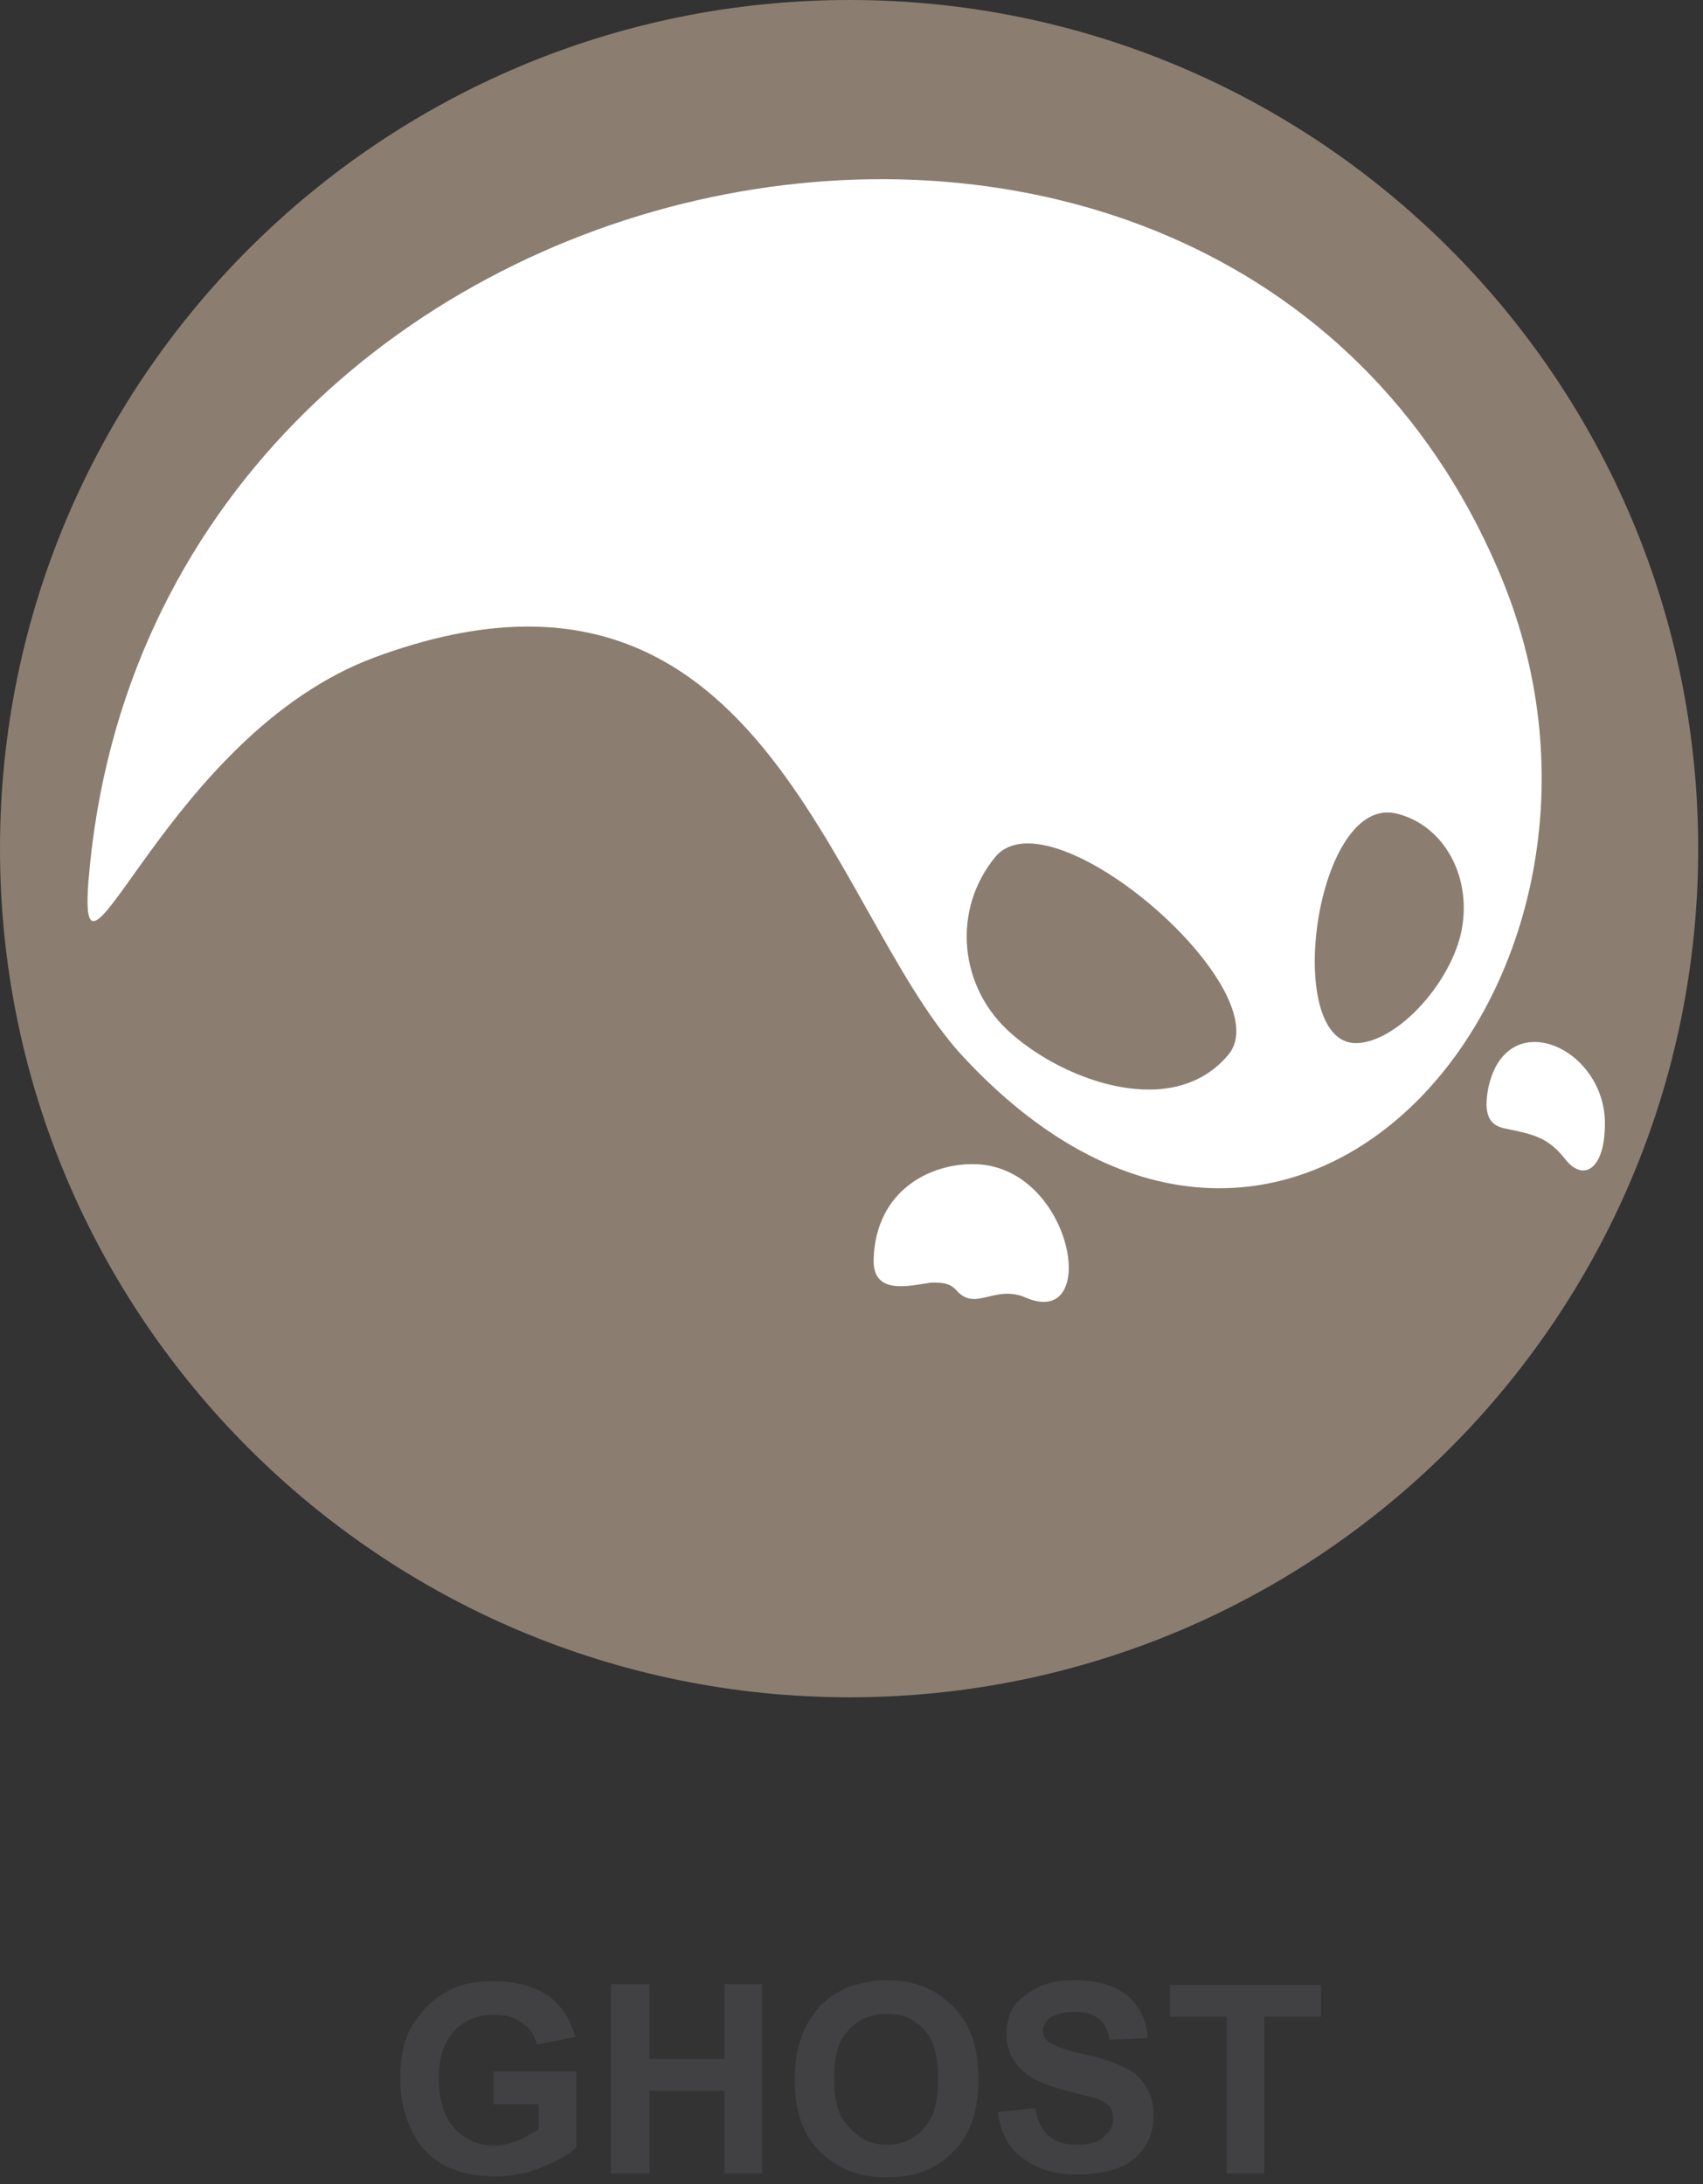 <svg width="177" height="227" viewBox="0 0 177 227" fill="none" xmlns="http://www.w3.org/2000/svg">
<rect x="0" y="0" width="177" height="227" fill="#333333" stroke="none"/>
<path fill-rule="evenodd" clip-rule="evenodd" d="M88.3 0C137 0 176.5 39.5 176.5 88.2C176.5 136.9 137 176.4 88.3 176.4C39.6 176.4 0 136.9 0 88.2C0 39.5 39.6 0 88.3 0Z" fill="#8B7E71"/>
<path fill-rule="evenodd" clip-rule="evenodd" d="M9.2 91.5C8 106.8 17.3 76.3 39 68.3C79.1 53.5 86 94.3 99.9 109.6C134.6 147.3 173.7 100.8 155.7 59.2C126.6 -8.8 15.6 13.2 9.2 91.5ZM154.7 113C154.1 116 154.9 117 156.5 117.3C159.4 117.9 160.9 118.2 162.7 120.5C164.6 122.9 166.9 121.5 166.8 116.5C166.6 108.8 156.6 104.4 154.7 113ZM90.8 130.9C90.7 134.7 94.6 133.6 96.8 133.3C97.8 133.3 98.7 133.3 99.4 134.1C101.4 136.4 103.4 133.4 106.7 134.9C114.4 138.1 111.5 121.4 101.5 121C96.9 120.8 91 123.6 90.8 130.9ZM127.6 109.7C121.9 116.4 110.8 112.4 105.2 107.5C99.6 102.7 98.9 94.5 103.5 89C109.4 82.2 133.4 103.1 127.6 109.7ZM141.3 108.4C145.4 108 150.5 102.4 151.8 97.2C153.2 91.3 150.1 85.6 144.9 84.5C136.5 83 133.2 109.2 141.3 108.4Z" fill="white"/>
<path d="M51.3 218.6V215.3H59.9V223.2C59 224 57.9 224.6 56.2 225.3C54.6 225.9 53.1 226.2 51.4 226.2C49.4 226.2 47.6 225.8 46.1 225C44.5 224.1 43.4 222.9 42.7 221.2C41.9 219.6 41.6 217.9 41.6 216C41.6 214 41.9 212.1 42.8 210.6C43.7 209.1 44.9 207.8 46.6 206.9C47.8 206.2 49.5 205.9 51.3 205.9C53.7 205.9 55.7 206.5 57.1 207.5C58.4 208.5 59.3 209.9 59.8 211.7L55.8 212.5C55.6 211.5 55 210.7 54.2 210.2C53.4 209.6 52.5 209.4 51.3 209.4C49.6 209.4 48.2 210 47.2 211.1C46.2 212.2 45.6 213.8 45.6 216C45.6 218.3 46.2 220 47.2 221.2C48.3 222.3 49.6 223 51.3 223C52.2 223 53 222.8 53.9 222.4C54.7 222.1 55.3 221.7 56 221.3V218.7H51.3V218.6ZM63.5 225.9V206.2H67.5V214H75.3V206.2H79.2V225.9H75.3V217.3H67.5V225.9H63.5ZM82.6 216.2C82.6 214.2 82.9 212.5 83.5 211.2C83.9 210.2 84.6 209.2 85.3 208.4C86.1 207.6 87 207.1 87.9 206.6C89.1 206.2 90.6 205.8 92.1 205.8C95 205.8 97.3 206.7 99.1 208.6C100.9 210.4 101.7 212.8 101.7 216.1C101.7 219.3 100.9 221.8 99.1 223.6C97.4 225.4 95.1 226.3 92.2 226.3C89.3 226.3 87 225.4 85.2 223.6C83.4 221.8 82.6 219.3 82.6 216.2ZM86.7 216.1C86.7 218.3 87.1 220 88.3 221.1C89.3 222.3 90.6 222.9 92.2 222.9C93.8 222.9 95.1 222.3 96.1 221.1C97.1 220 97.5 218.3 97.5 216C97.5 213.8 97.1 212.1 96.1 211C95.1 209.9 93.9 209.3 92.2 209.3C90.5 209.3 89.2 209.9 88.2 211C87.1 212.1 86.7 213.7 86.7 216.1ZM103.7 219.5L107.6 219.1C107.8 220.4 108.3 221.4 109 222C109.7 222.6 110.7 222.9 111.9 222.9C113.1 222.9 114.1 222.7 114.7 222.1C115.4 221.5 115.7 220.9 115.7 220.2C115.7 219.8 115.6 219.3 115.4 219C115.1 218.7 114.6 218.4 114 218.1C113.6 218 112.4 217.7 110.8 217.3C108.7 216.7 107.2 216.1 106.4 215.3C105.2 214.3 104.6 213 104.6 211.4C104.6 210.4 104.8 209.4 105.4 208.5C106 207.7 106.8 207.1 107.8 206.6C108.9 206 110.2 205.8 111.7 205.8C114.1 205.8 116 206.4 117.3 207.5C118.5 208.6 119.2 210.1 119.3 211.8L115.3 212C115.2 210.9 114.7 210.2 114.2 209.8C113.6 209.4 112.9 209.1 111.8 209.1C110.6 209.1 109.7 209.3 109 209.8C108.7 210.1 108.4 210.6 108.4 211C108.4 211.4 108.5 211.9 109 212.2C109.6 212.6 110.7 213.1 112.7 213.5C114.6 213.9 116 214.4 116.9 214.9C117.9 215.3 118.6 216 119.1 216.9C119.7 217.7 119.9 218.8 119.9 220C119.9 221.1 119.6 222.1 119 223.1C118.3 224.1 117.4 224.9 116.3 225.3C115.1 225.7 113.7 226 112 226C109.6 226 107.7 225.4 106.3 224.3C104.8 223.3 104 221.6 103.7 219.5ZM127.5 225.9V209.6H121.6V206.3H137.3V209.6H131.4V225.9H127.5Z" fill="#414042"/>
</svg>
